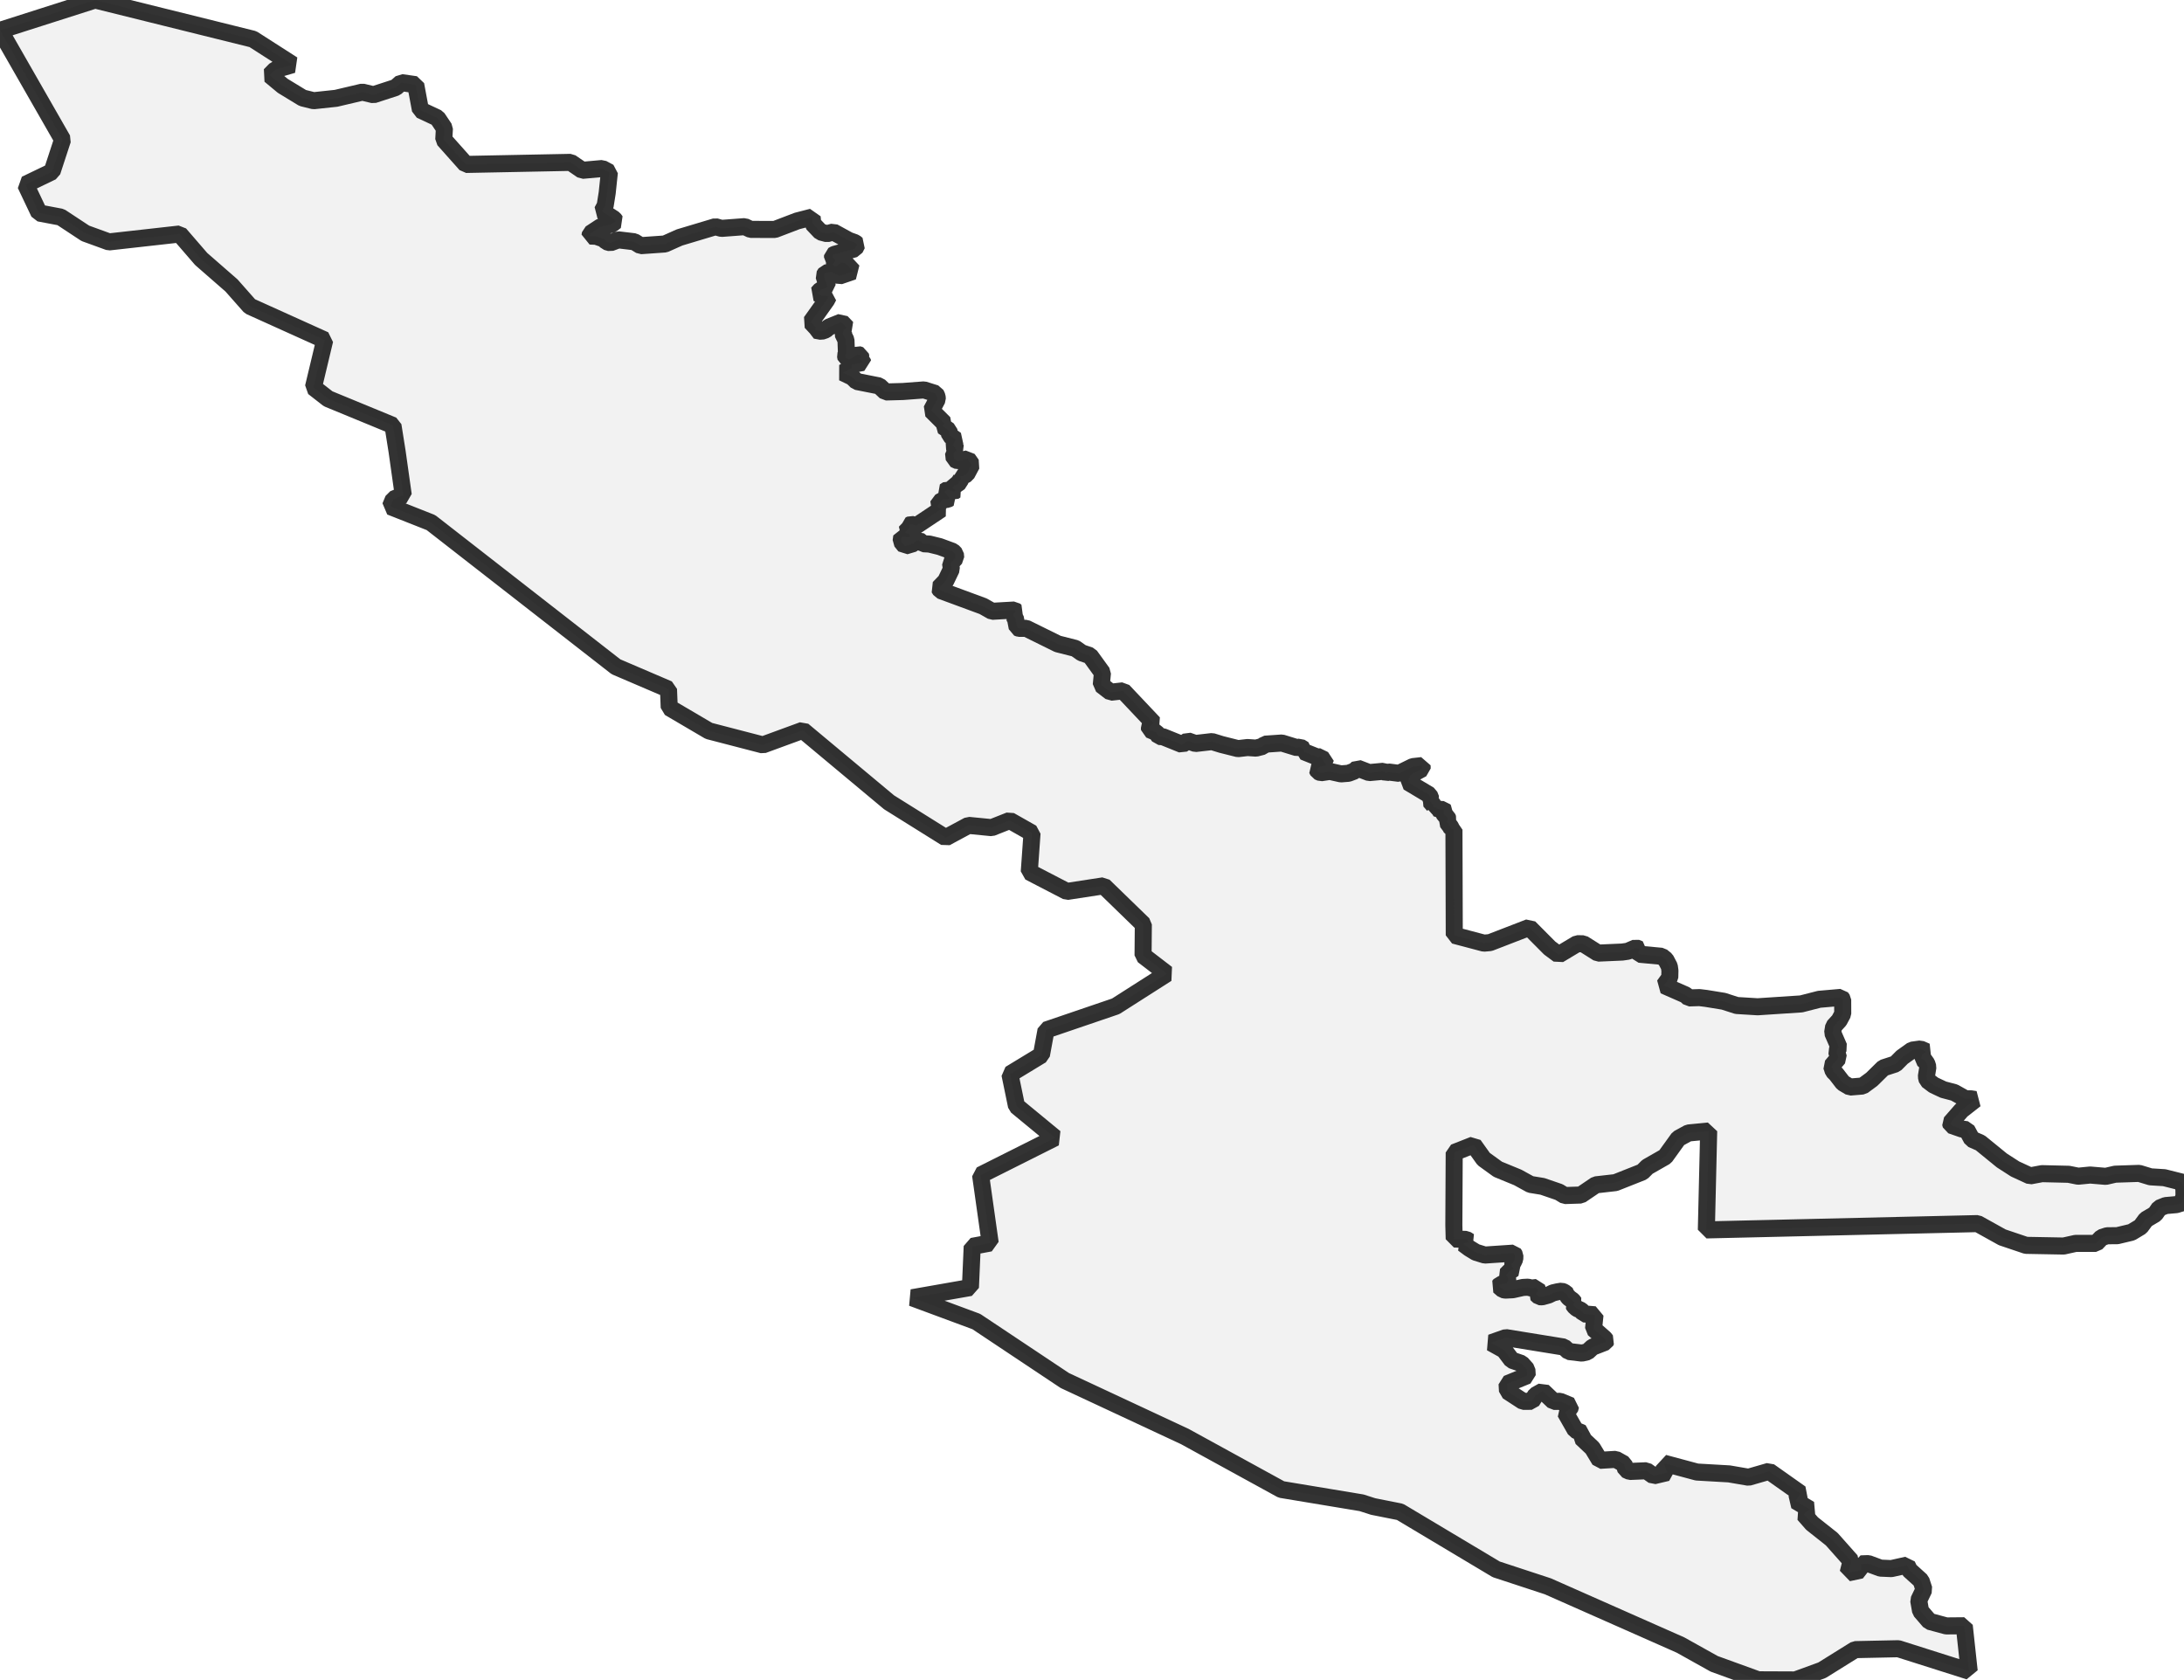 <?xml version="1.0" encoding="UTF-8" standalone="no"?>
<svg viewBox="0 0 256 196.91" xmlns="http://www.w3.org/2000/svg">
  <style>
    g.zone {
      fill: lightgray;
      stroke-width: 2;
      stroke-linecap: square;
      stroke-linejoin: bevel;
      stroke-miterlimit: 3;
      stroke-opacity: 0.8;
      stroke: black;
      fill-opacity: 0.3;
    }
  </style>
  <g class="zone" id="zone">
    <path d="M0,3.561 7.334,16.365 6.104,20.119 2.996,21.617 4.587,24.967 7.117,25.446 10.001,27.348 12.773,28.355 21.052,27.429 23.581,30.356 27.136,33.458 29.293,35.9 38.063,39.859 36.739,45.397 38.461,46.74 46.062,49.872 46.547,52.924 47.268,58.039 46.118,58.506 45.758,59.376 50.513,61.253 72.204,78.152 78.358,80.788 78.445,82.938 83.1,85.673 89.421,87.314 94.101,85.599 104.22,94.045 110.845,98.185 113.524,96.743 116.24,97.01 118.36,96.171 120.97,97.65 120.647,102.2 125.06,104.487 129.361,103.828 134.017,108.347 133.985,111.989 136.77,114.127 130.778,117.95 122.611,120.734 122.071,123.662 118.379,125.905 119.149,129.641 123.662,133.358 114.941,137.733 116.066,145.695 113.959,146.087 113.748,150.91 106.911,152.11 114.438,154.9 124.811,161.812 138.877,168.375 150.195,174.584 159.599,176.145 160.954,176.58 164.105,177.207 175.38,183.945 181.434,185.934 196.979,192.814 200.932,195.021 206.09,196.892 210.441,196.91 213.574,195.767 217.446,193.355 222.518,193.249 230.821,195.885 230.243,190.558 228.136,190.577 226.172,190.048 225.122,188.83 224.904,187.581 225.52,186.3 225.184,185.275 223.817,184.038 223.537,183.448 221.697,183.858 220.423,183.802 219,183.274 218.123,183.305 218.148,184.032 216.632,184.355 216.98,182.963 214.711,180.408 212.399,178.575 211.448,177.487 212.125,176.897 210.485,175.921 211.05,175.051 207.371,172.453 204.959,173.149 202.678,172.757 198.905,172.54 195.039,171.502 195.425,172.602 193.821,172.981 192.988,172.39 191.037,172.471 190.57,172.26 190.359,171.595 189.39,171.054 187.525,171.166 186.661,169.736 185.374,168.524 185.468,167.971 184.66,167.623 183.472,165.541 184.001,165.168 184.106,164.764 182.882,164.254 182.111,164.261 180.843,163.055 179.998,163.527 179.544,164.248 178.525,164.254 176.704,163.067 176.654,162.203 179.016,161.24 178.973,160.525 178.345,159.817 177.201,159.425 176.306,158.238 174.783,157.393 176.505,156.784 183.317,157.89 183.883,158.412 185.424,158.598 186.077,158.449 186.667,157.902 188.184,157.312 188.271,157.132 188.059,156.864 186.791,155.752 186.959,154.111 185.648,154.005 185.517,153.788 185.325,153.589 184.852,153.377 184.529,153.085 184.411,152.886 184.554,152.719 184.336,152.433 183.895,152.116 183.709,151.873 183.715,151.743 183.33,151.444 183.05,151.339 182.577,151.413 182.037,151.538 181.515,151.793 180.756,152.004 180.427,151.985 180.085,151.668 180.278,151.326 180.135,150.91 179.519,150.978 179.103,150.873 178.513,150.904 177.325,151.171 176.461,151.215 176.176,151.165 175.697,150.748 175.852,150.556 176.623,150.394 176.828,149.916 176.542,149.437 176.94,149.033 177.45,148.71 177.133,148.25 177.369,147.958 177.555,147.566 177.568,147.143 177.406,146.882 174.044,147.106 172.993,146.783 172.223,146.311 171.514,145.782 172.241,145.509 171.862,145.273 170.457,145.223 170.414,143.601 170.457,135.092 172.732,134.197 173.913,135.85 175.573,137.05 177.903,138.007 179.395,138.827 180.8,139.057 182.739,139.722 183.41,140.132 185.3,140.07 187.059,138.877 189.358,138.616 192.51,137.367 193.106,136.77 195.195,135.577 196.73,133.445 197.911,132.798 200.285,132.568 200.012,144.16 231.803,143.42 234.7,145.03 237.484,145.969 241.891,146.05 243.296,145.739 245.689,145.739 246.341,145.055 246.994,144.844 248.169,144.838 249.841,144.44 250.916,143.793 251.544,142.942 252.625,142.302 253.104,141.606 253.849,141.307 255.111,141.195 255.77,140.99 256,140.151 255.988,139.318 255.739,138.554 253.688,138.038 252.078,137.938 250.748,137.534 247.932,137.628 246.832,137.882 245.005,137.727 243.594,137.864 242.481,137.64 239.355,137.566 237.957,137.827 236.204,137.019 234.65,136.018 232.127,133.961 231.132,133.525 230.529,132.413 229.97,132.332 228.702,131.891 228.627,131.617 229.92,130.138 231.53,128.876 231.033,128.796 230.38,128.789 229.075,128.056 227.795,127.72 226.663,127.186 225.905,126.614 225.799,126.191 225.98,125.06 225.849,124.656 225.526,124.202 225.178,124.047 225.358,123.562 225.787,123.251 225.109,122.953 224.121,123.09 222.965,123.916 222.182,124.706 220.765,125.166 219.404,126.508 218.341,127.291 216.843,127.416 216.029,126.931 215.227,125.893 214.885,125.551 214.692,124.954 215.5,123.997 215.283,123.239 215.556,122.742 214.817,121.045 214.935,120.312 215.587,119.597 215.998,118.826 215.991,117.167 215.799,116.906 213.244,117.129 211.131,117.67 206.022,118.006 203.573,117.856 202.032,117.359 199.968,117.024 199.204,116.93 197.961,116.968 197.581,116.62 195.058,115.513 195.723,114.587 195.742,113.773 195.673,113.276 195.251,112.474 194.772,112.089 192.155,111.846 192.037,111.647 192.186,111.262 191.751,111.088 190.8,111.498 190.154,111.591 187.314,111.716 185.579,110.622 184.865,110.616 182.708,111.908 181.645,111.119 179.246,108.707 174.647,110.485 173.944,110.547 170.464,109.627 170.426,97.252 170.14,97.141 170.029,96.904 169.618,96.357 169.73,95.991 169.649,95.779 169.326,95.543 169.227,95.332 169.276,94.978 169.208,94.891 168.804,94.884 168.35,94.729 168.394,94.605 168.009,94.617 168.04,94.387 167.605,93.884 167.735,93.66 167.542,93.175 165.044,91.683 165.311,90.857 166.703,90.105 166.691,89.738 165.609,89.856 164,90.645 162.775,90.49 162.477,90.577 162.154,90.403 160.488,90.558 159.133,90.036 158.748,90.378 158.058,90.639 157.181,90.708 155.876,90.415 154.826,90.577 154.502,90.434 154.366,90.161 154.757,89.862 155.503,89.726 154.832,88.7 154.409,88.737 152.812,88.097 152.843,87.842 152.389,87.563 152.016,87.631 150.257,87.09 148.268,87.227 148.007,87.488 147.224,87.687 146.23,87.619 145.111,87.749 143.159,87.258 142.072,86.922 140.12,87.146 139.219,86.829 138.572,87.264 136.322,86.357 135.856,86.32 135.514,85.847 134.744,85.524 134.731,85.263 134.812,85.101 135.229,84.772 131.642,80.974 130.194,81.136 129.088,80.284 129.224,78.861 127.77,76.853 126.8,76.524 126.048,75.996 123.991,75.474 120.287,73.646 119.46,73.653 119.23,73.566 119.013,72.428 118.745,72.13 119.068,71.639 118.913,71.502 116.29,71.651 115.234,71.054 110.249,69.215 110.062,68.91 110.852,68.09 111.517,66.704 111.424,66.032 112.026,65.392 111.983,64.939 111.685,64.634 110.149,64.068 108.937,63.77 108.229,63.733 107.688,63.298 107.309,63.422 107.098,63.702 106.084,64.006 105.625,63.434 105.699,62.894 106.619,62.974 106.625,62.626 106.084,62.428 106.613,61.881 106.594,61.551 106.793,61.452 107.427,61.613 110.305,59.693 109.857,59.363 110.441,58.574 111.069,58.53 111.312,58.4 110.703,57.617 111.088,57.374 111.79,57.635 112.008,57.486 111.703,57.219 111.84,56.883 112.232,56.796 112.636,56.169 112.53,55.839 112.928,55.789 113.307,55.578 113.903,54.459 113.425,53.782 112.306,54.03 111.852,53.819 111.772,53.098 112.169,52.787 111.703,52.166 112.051,51.551 111.324,51.028 111.225,50.45 110.516,49.966 110.678,49.605 109.174,48.107 109.87,46.796 109.845,46.491 109.677,46.131 108.31,45.702 105.848,45.888 103.81,45.944 103.058,45.236 100.422,44.714 99.906,44.21 98.794,43.676 99.863,43.172 99.832,42.725 101.131,42.488 101.094,42.346 100.777,42.091 100.913,41.879 100.864,41.649 100.547,41.544 99.515,42.134 99.161,41.979 99.105,41.674 99.216,41.388 99.161,39.859 98.781,39.082 98.931,38.616 99.279,38.43 98.626,37.746 97.147,38.343 96.774,38.672 96.283,38.84 95.58,38.71 95.612,38.343 95.058,37.746 96.886,35.179 97.116,34.738 96.339,34.651 95.829,34.384 96.19,33.986 96.998,33.675 96.581,32.326 96.792,31.997 97.489,31.873 98.377,32.357 100,31.804 99.092,30.828 98.558,30.791 98.123,31.158 97.83,31.245 97.619,30.971 97.93,30.549 97.582,30.182 97.588,29.94 97.824,29.809 100.205,29.163 100.466,28.647 100.217,28.442 99.502,28.187 97.681,27.192 96.948,27.391 96.19,27.192 95.27,26.223 95.195,25.446 93.436,25.9 90.832,26.894 87.985,26.888 87.302,26.565 84.567,26.77 83.858,26.571 79.65,27.833 77.941,28.597 75.094,28.796 74.349,28.336 72.478,28.112 71.545,28.46 71.086,28.33 70.825,28.025 69.88,27.696 69.153,27.665 69.202,27.379 70.414,26.583 71.72,26.273 72.161,25.931 71.974,25.67 70.582,24.762 70.936,24.103 71.173,22.612 71.427,20.2 70.595,19.753 68.251,19.964 66.89,19.032 54.615,19.274 52.017,16.359 52.091,15.047 51.271,13.823 49.282,12.891 48.729,9.926 47.038,9.684 46.392,10.255 43.775,11.107 42.476,10.796 39.387,11.523 36.764,11.803 35.484,11.486 33.147,10.063 31.643,8.813 32.277,8.167 34.309,7.577 29.647,4.587 11.15,0 0,3.561Z"/>
  </g>
</svg>